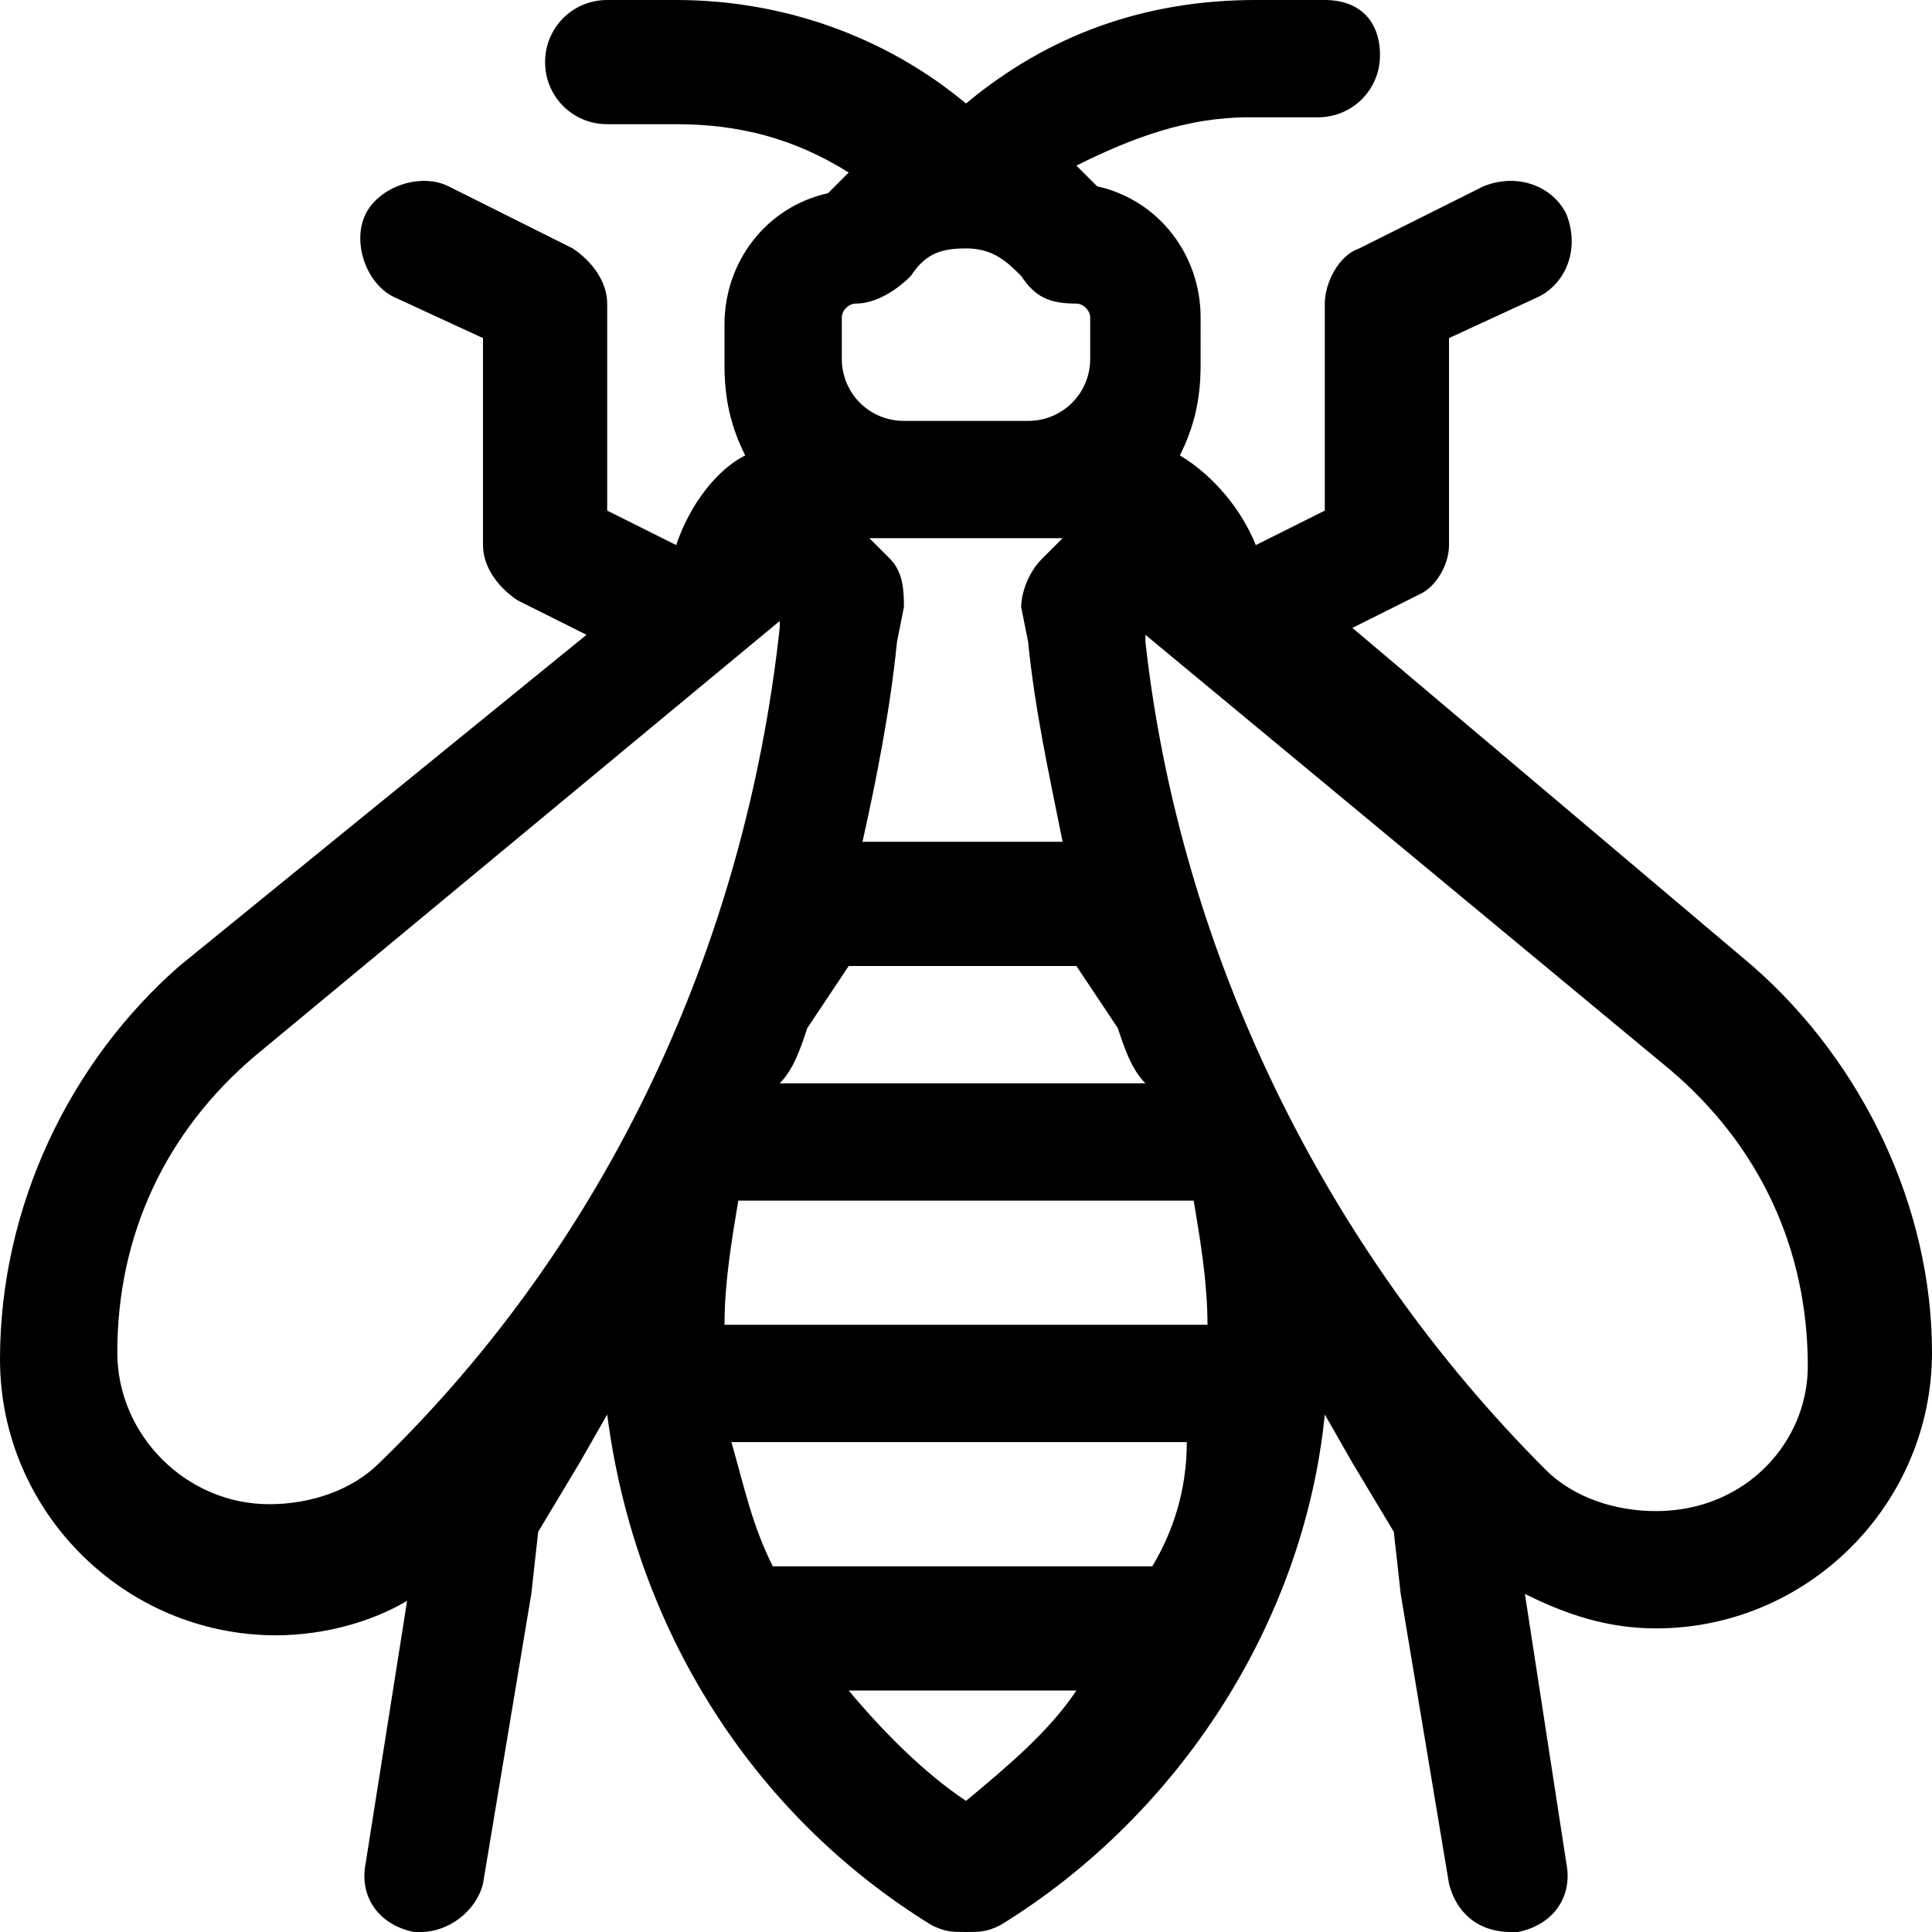 <?xml version="1.0" encoding="utf-8"?>
<!-- Generator: Adobe Illustrator 23.0.2, SVG Export Plug-In . SVG Version: 6.00 Build 0)  -->
<svg version="1.1" id="Calque_1" xmlns="http://www.w3.org/2000/svg" xmlns:xlink="http://www.w3.org/1999/xlink" x="0px" y="0px"
	 viewBox="0 0 28 28" style="enable-background:new 0 0 28 28;" xml:space="preserve">
<title>noun_bee_849472_000000</title>
<desc>Created with Sketch.</desc>
<g id="Page-1">
	<g id="impacts" transform="translate(-844, -345)">
		<g id="Group-3" transform="translate(844, 345)">
			<g id="noun_bee_849472_000000">
				<path id="Shape" d="M25.4,14l-5.8-4.9l1-0.5C20.8,8.5,21,8.2,21,7.9v-3l1.3-0.6c0.4-0.2,0.6-0.7,0.4-1.2
					c-0.2-0.4-0.7-0.6-1.2-0.4l-1.8,0.9c-0.3,0.1-0.5,0.5-0.5,0.8v3l-1,0.5c-0.2-0.5-0.6-1-1.1-1.3c0.2-0.4,0.3-0.8,0.3-1.3V4.6
					c0-0.9-0.6-1.7-1.5-1.9c-0.1-0.1-0.2-0.2-0.3-0.3c0.8-0.4,1.6-0.7,2.5-0.7h1c0.5,0,0.9-0.4,0.9-0.9S19.7,0,19.2,0h-1
					c-1.6,0-3,0.5-4.2,1.5C12.8,0.5,11.3,0,9.8,0h-1C8.3,0,7.9,0.4,7.9,0.9s0.4,0.9,0.9,0.9h1c0.9,0,1.7,0.2,2.5,0.7
					c-0.1,0.1-0.2,0.2-0.3,0.3c-0.9,0.2-1.5,1-1.5,1.9v0.6c0,0.5,0.1,0.9,0.3,1.3C10.4,6.8,10,7.3,9.8,7.9l-1-0.5v-3
					c0-0.3-0.2-0.6-0.5-0.8L6.5,2.7c-0.4-0.2-1,0-1.2,0.4c-0.2,0.4,0,1,0.4,1.2L7,4.9v3c0,0.3,0.2,0.6,0.5,0.8l1,0.5L2.6,14
					C1,15.4,0,17.5,0,19.7c0,2.2,1.8,4,4,4c0.7,0,1.4-0.2,1.9-0.5L5.3,27c-0.1,0.5,0.2,0.9,0.7,1c0,0,0.1,0,0.1,0
					c0.4,0,0.8-0.3,0.9-0.7l0.7-4.2l0.1-0.9l0.6-1l0.4-0.7c0.4,3.1,2.1,5.8,4.7,7.4C13.7,28,13.8,28,14,28s0.3,0,0.5-0.1
					c2.6-1.6,4.4-4.4,4.7-7.4l0.4,0.7l0.6,1l0.1,0.9l0.7,4.2c0.1,0.4,0.4,0.7,0.9,0.7c0,0,0.1,0,0.1,0c0.5-0.1,0.8-0.5,0.7-1
					l-0.6-3.9c0.6,0.3,1.2,0.5,1.9,0.5c2.2,0,4-1.8,4-4C28,17.5,27,15.4,25.4,14z M12.2,4.6c0-0.1,0.1-0.2,0.2-0.2
					c0.3,0,0.6-0.2,0.8-0.4c0.2-0.3,0.4-0.4,0.8-0.4s0.6,0.2,0.8,0.4c0.2,0.3,0.4,0.4,0.8,0.4c0.1,0,0.2,0.1,0.2,0.2v0.6
					c0,0.5-0.4,0.9-0.9,0.9h-1.8c-0.5,0-0.9-0.4-0.9-0.9V4.6z M12.9,8.1l-0.3-0.3h0.5h1.8h0.5l-0.3,0.3c-0.2,0.2-0.3,0.5-0.3,0.7
					l0.1,0.5c0.1,1,0.3,1.9,0.5,2.9h-2.9c0.2-0.9,0.4-1.9,0.5-2.9l0.1-0.5C13.1,8.6,13.1,8.3,12.9,8.1z M11.7,14.9
					c0.2-0.3,0.4-0.6,0.6-0.9h3.3c0.2,0.3,0.4,0.6,0.6,0.9c0.1,0.3,0.2,0.6,0.4,0.8h-5.3C11.5,15.5,11.6,15.2,11.7,14.9z M5.5,21.2
					c-0.4,0.4-1,0.6-1.6,0.6c-1.2,0-2.2-1-2.2-2.2c0-1.7,0.7-3.2,2-4.3l7.6-6.3l0,0l0,0.1C10.8,13.7,8.8,18,5.5,21.2z M14,26.1
					c-0.6-0.4-1.2-1-1.7-1.6h3.3C15.2,25.1,14.6,25.6,14,26.1z M16.7,22.7h-5.5c-0.3-0.6-0.4-1.1-0.6-1.8h6.6
					C17.2,21.6,17,22.2,16.7,22.7z M10.5,19.2c0-0.6,0.1-1.2,0.2-1.8h6.6c0.1,0.6,0.2,1.2,0.2,1.8H10.5z M24,21.9
					c-0.6,0-1.2-0.2-1.6-0.6c-3.2-3.2-5.3-7.5-5.8-12l0-0.1l0,0l7.6,6.3c1.3,1.1,2,2.6,2,4.3C26.2,20.9,25.3,21.9,24,21.9z"/>
			</g>
		</g>
	</g>
</g>
</svg>
